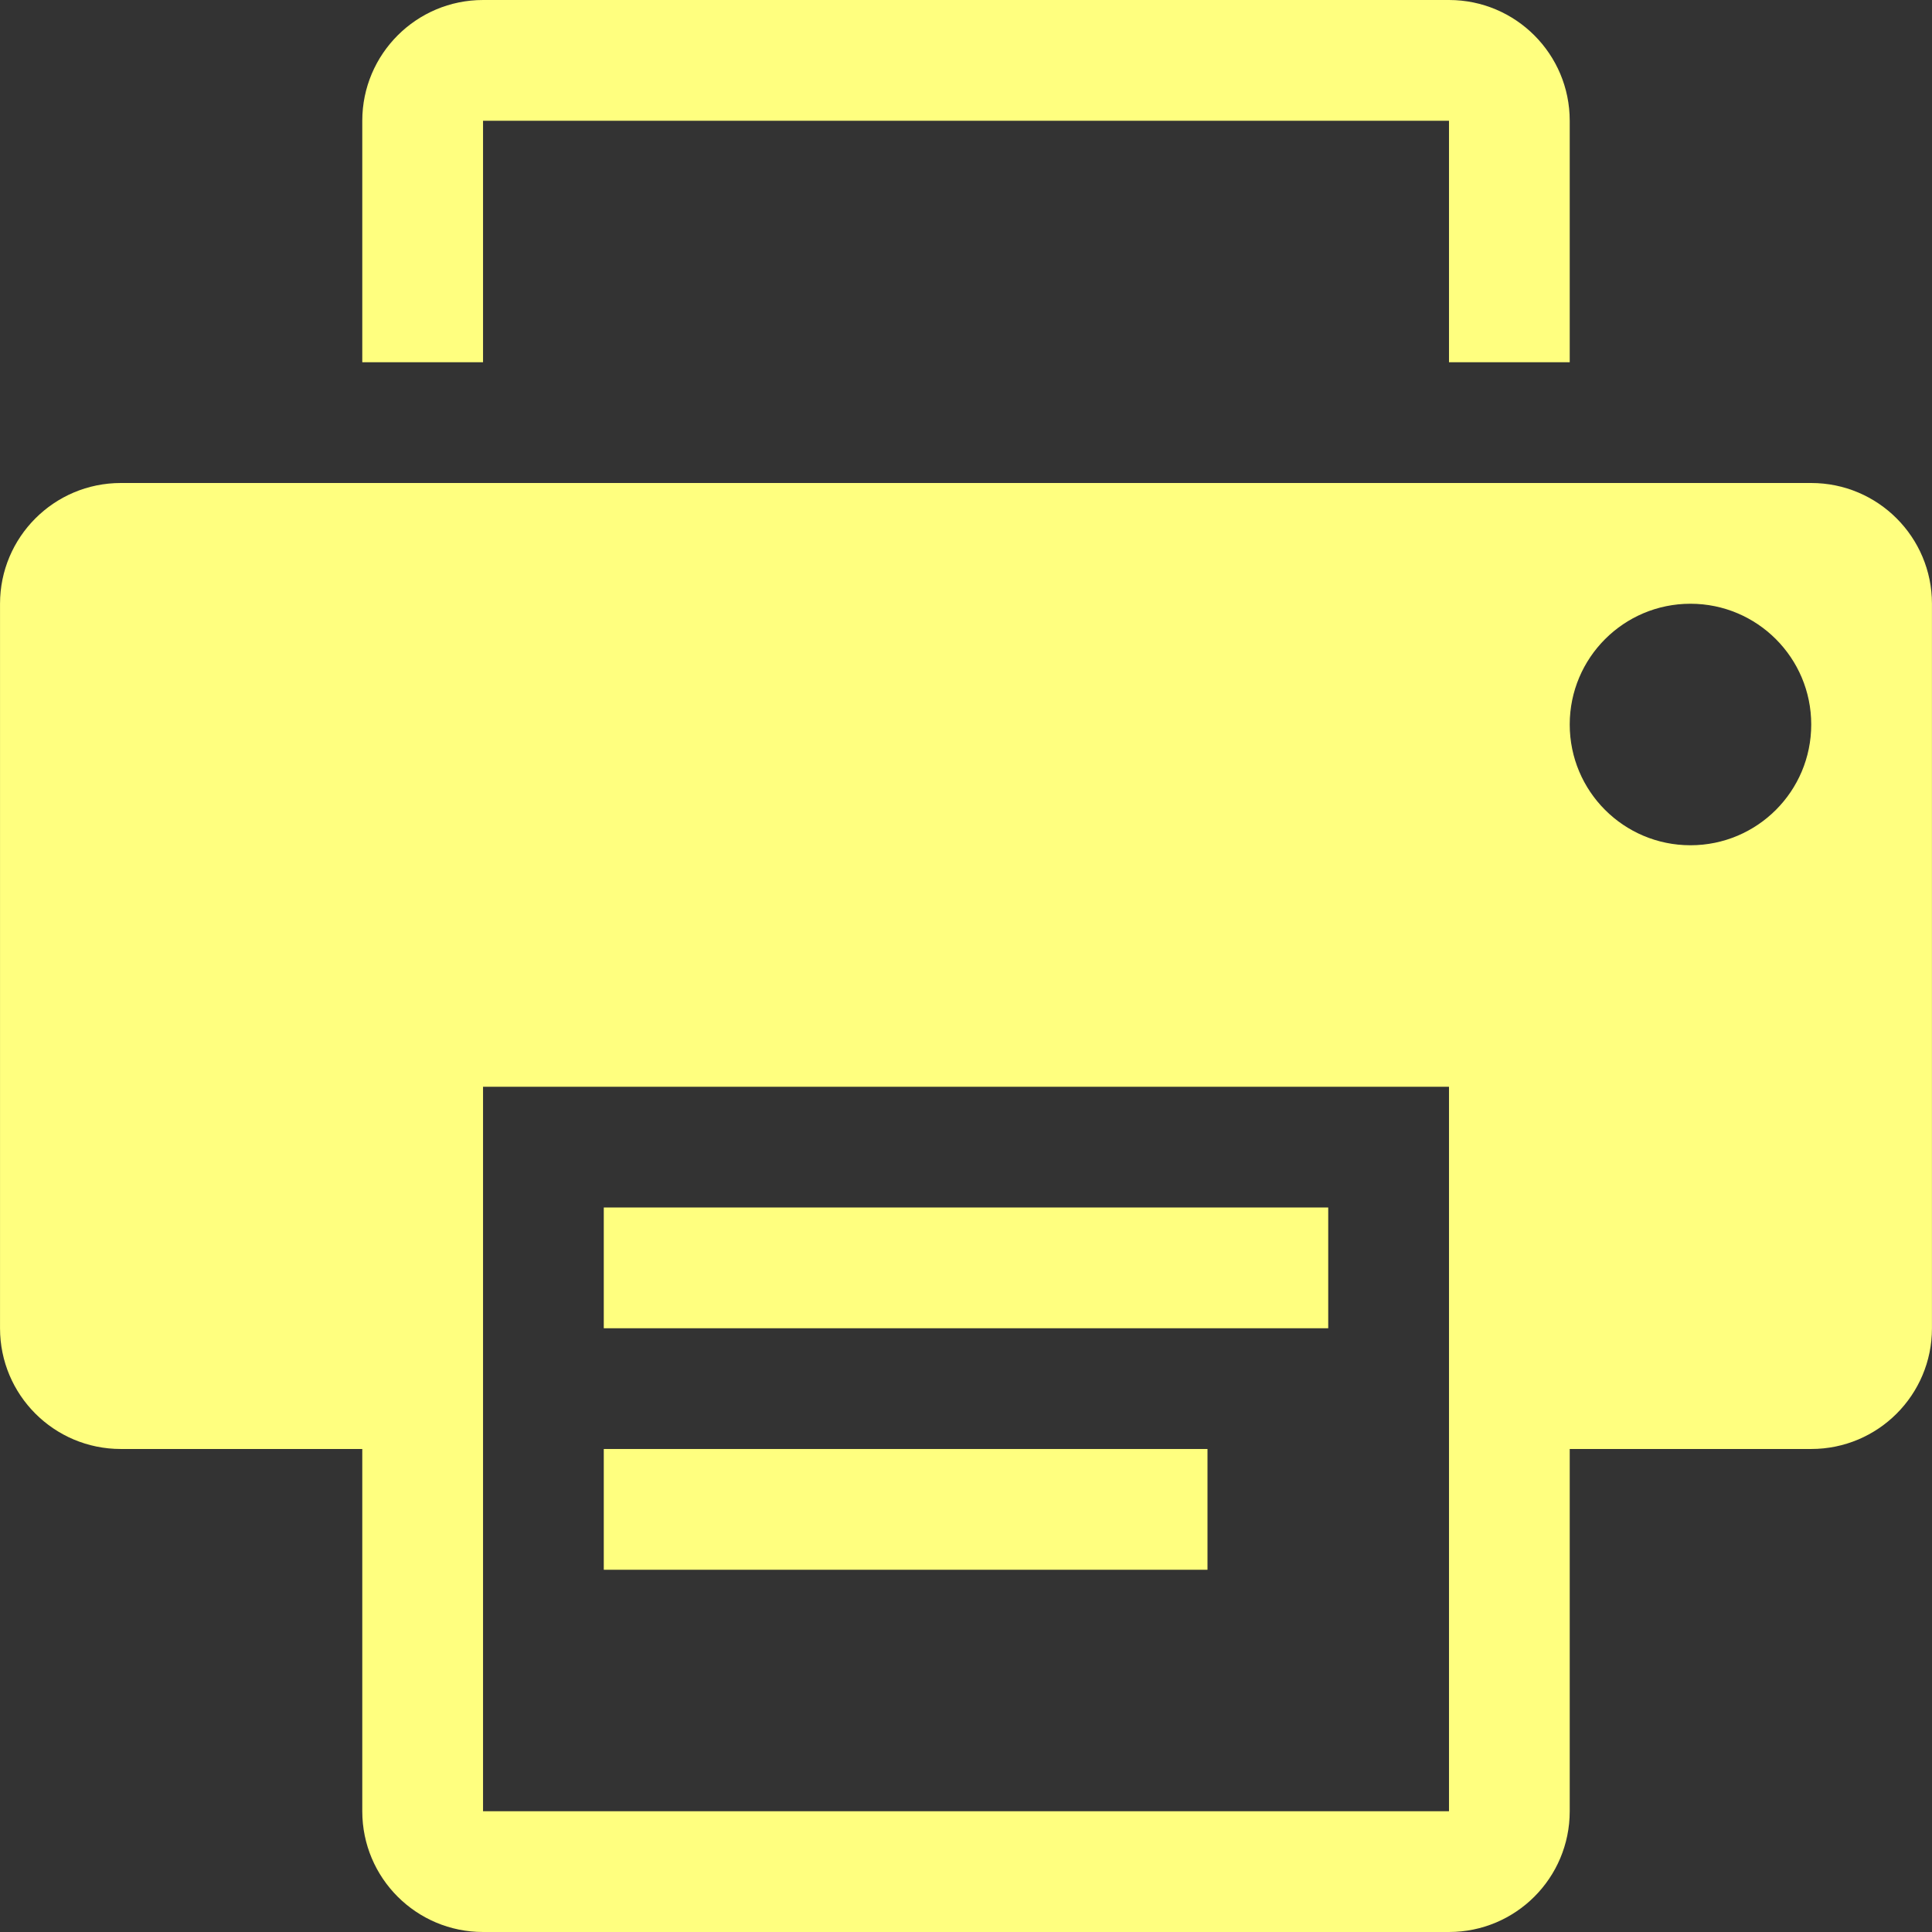 <svg xmlns="http://www.w3.org/2000/svg" xmlns:xlink="http://www.w3.org/1999/xlink" width="485.212px" height="485.212px">
	<rect width="100%" height="100%" fill="#333333" stroke="none"/>
	<g style="fill:#ffff7f">
		<rect x="151.636" y="363.906" width="151.618" height="30.331"/>
		<path d="M121.312,30.327h242.595v60.651h30.321V30.327C394.229,13.595,380.666,0,363.907,0H121.312
			c-16.748,0-30.327,13.595-30.327,30.327v60.651h30.327V30.327z"/>
		<rect x="151.636" y="303.257" width="181.939" height="30.327"/>
		<path d="M454.882,121.304H30.334c-16.748,0-30.327,13.591-30.327,30.324v181.956c0,16.759,13.579,30.321,30.327,30.321h60.651
			v90.98c0,16.764,13.579,30.326,30.327,30.326h242.595c16.759,0,30.321-13.562,30.321-30.326v-90.98h60.653
			c16.76,0,30.322-13.562,30.322-30.321V151.628C485.204,134.895,471.642,121.304,454.882,121.304z M363.907,454.886H121.312V272.93
			h242.595V454.886z M424.551,212.282c-16.76,0-30.322-13.564-30.322-30.327c0-16.731,13.562-30.327,30.322-30.327
			c16.765,0,30.331,13.595,30.331,30.327C454.882,198.717,441.315,212.282,424.551,212.282z"/>
	</g>
</svg>

